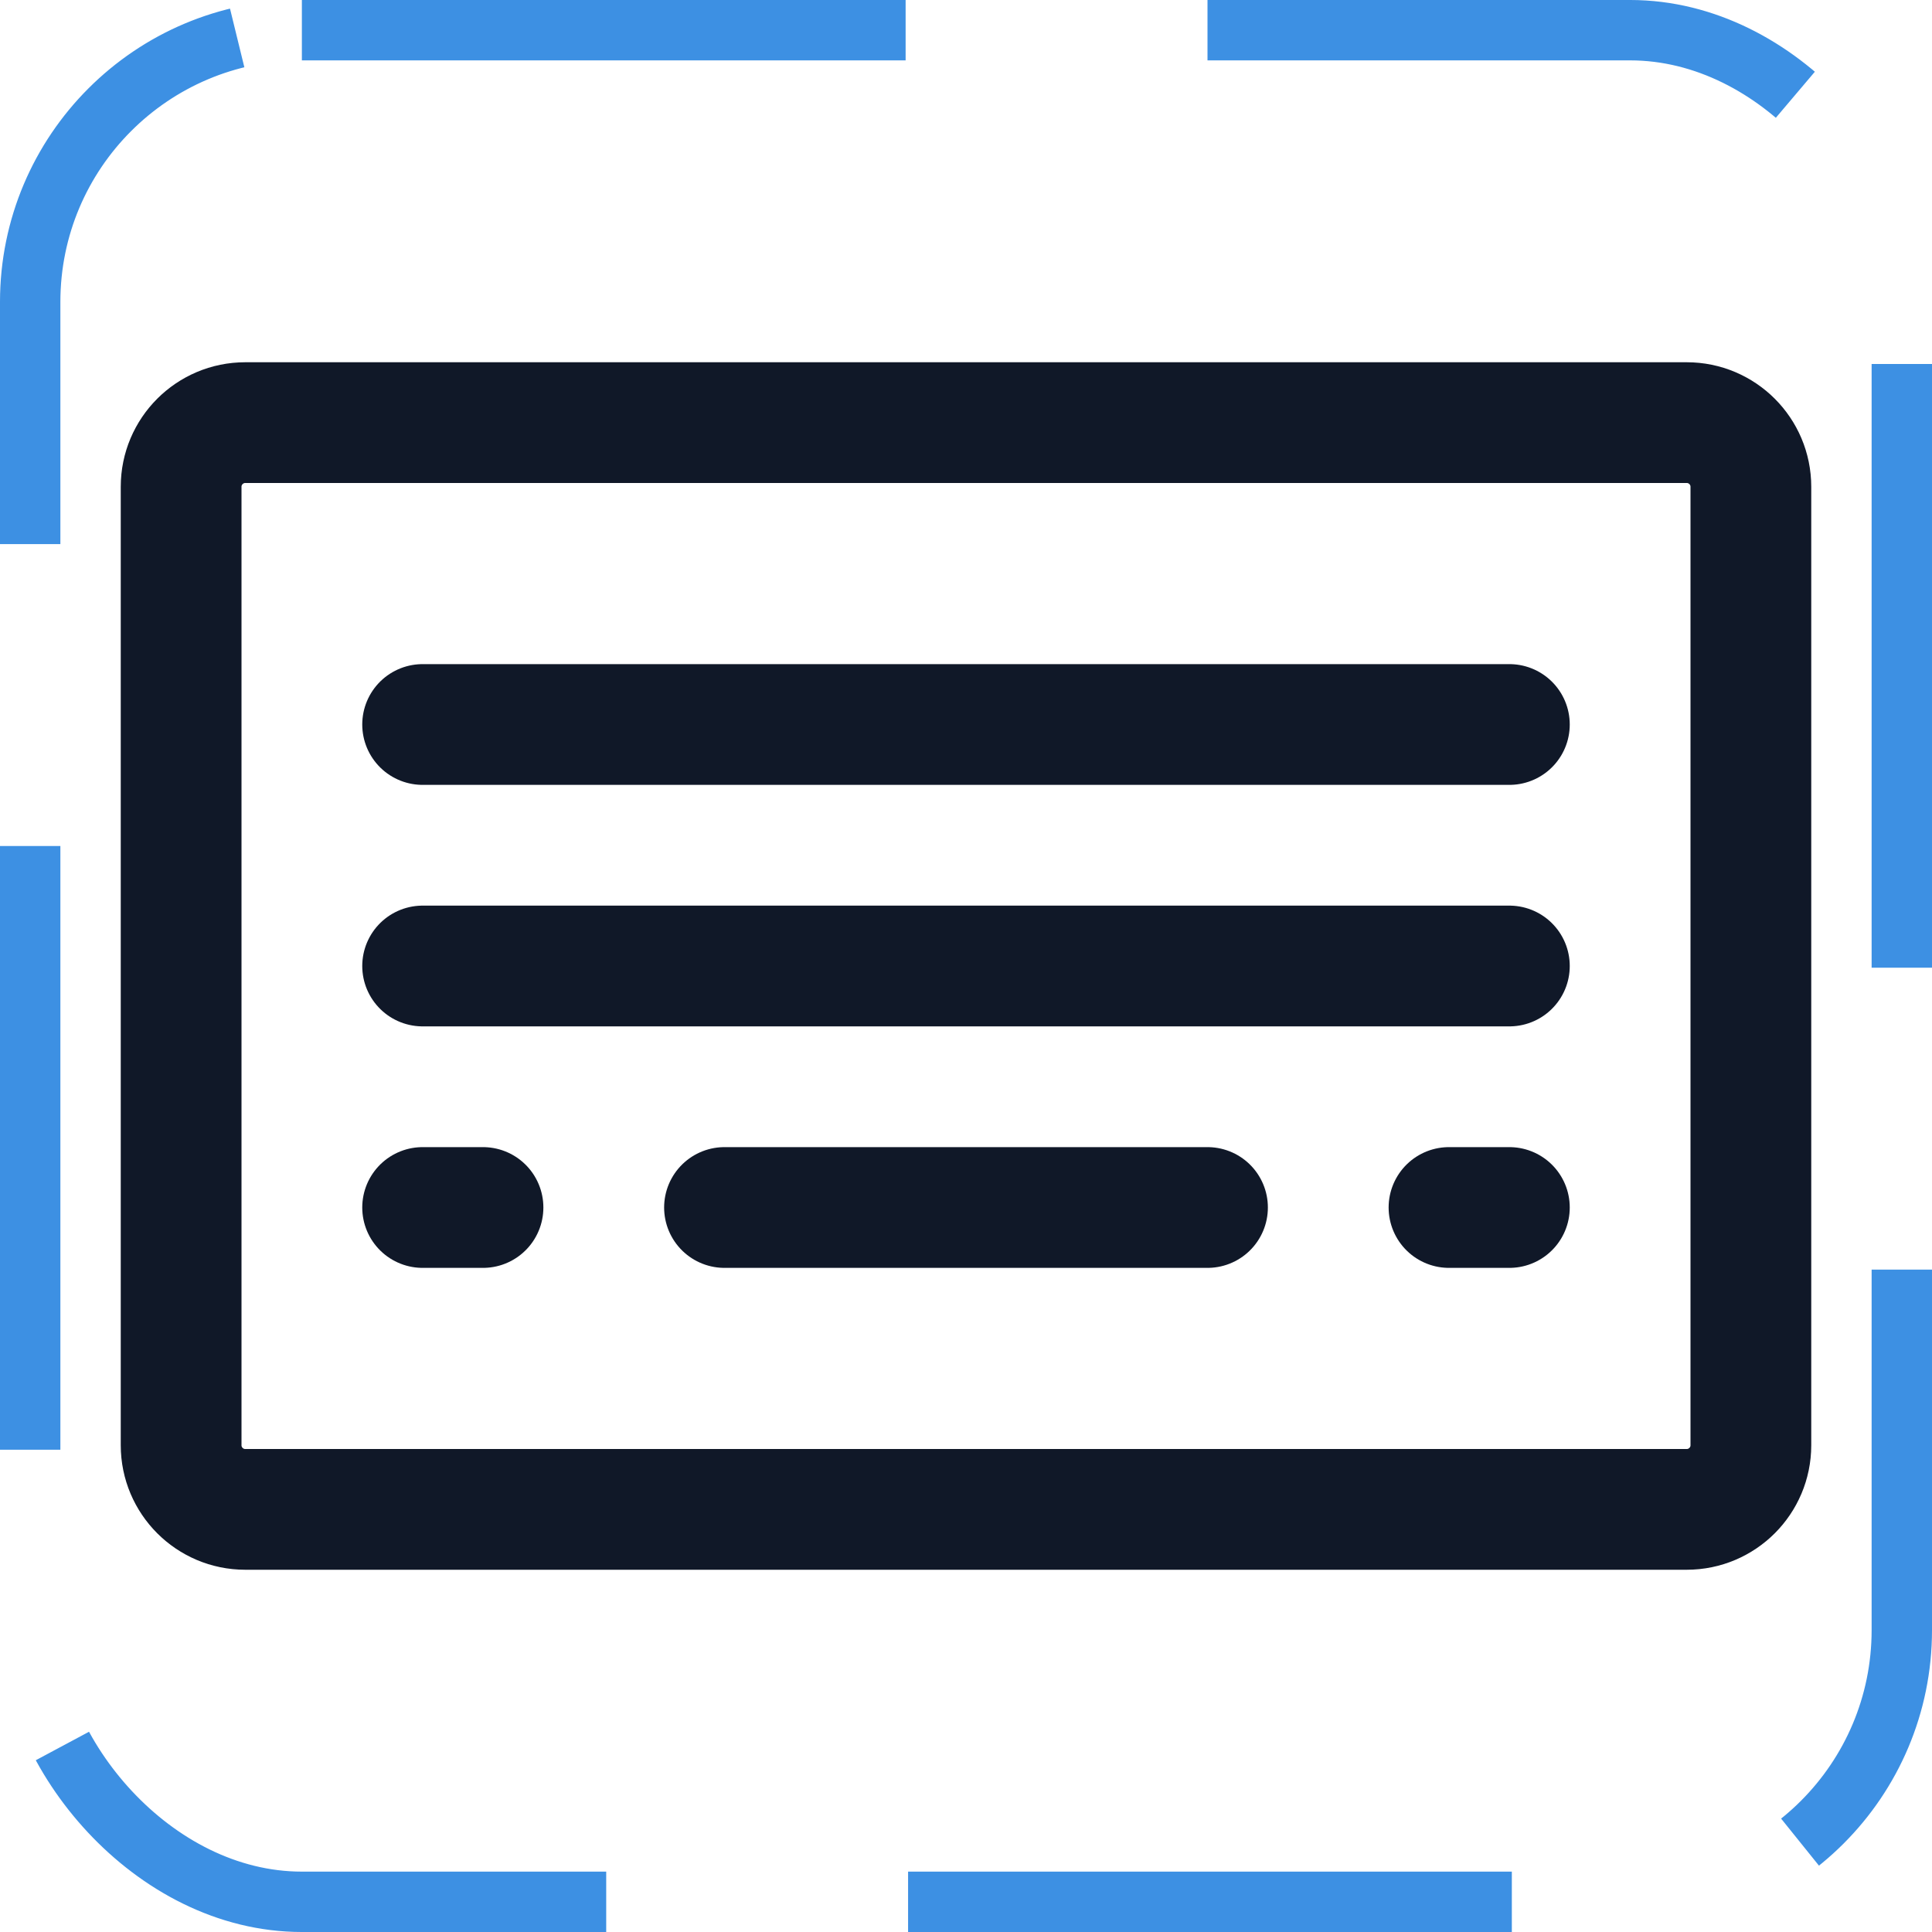 <svg width="32" height="32" viewBox="0 0 32 32" fill="none" xmlns="http://www.w3.org/2000/svg"><g id="Icon-Keyboard"><g clip-path="url(#clip0_9_507)"><g id="size=md (32px)"><g id="Keyboard"><path id="Vector" d="M27.938 7H4.062C3.476 7 3 7.476 3 8.062V23.938C3 24.524 3.476 25 4.062 25H27.938C28.524 25 29 24.524 29 23.938V8.062C29 7.476 28.524 7 27.938 7Z" stroke="#101828" stroke-width="2" stroke-linecap="round" stroke-linejoin="round"/><path id="Vector_2" d="M7 16H25" stroke="#101828" stroke-width="2" stroke-linecap="round" stroke-linejoin="round"/><path id="Vector_3" d="M7 12H25" stroke="#101828" stroke-width="2" stroke-linecap="round" stroke-linejoin="round"/><path id="Vector_4" d="M7 20H8" stroke="#101828" stroke-width="2" stroke-linecap="round" stroke-linejoin="round"/><path id="Vector_5" d="M12 20H20" stroke="#101828" stroke-width="2" stroke-linecap="round" stroke-linejoin="round"/><path id="Vector_6" d="M24 20H25" stroke="#101828" stroke-width="2" stroke-linecap="round" stroke-linejoin="round"/></g></g></g><rect x="0.5" y="0.5" width="31" height="31" rx="4.5" stroke="#3D90E3" stroke-dasharray="10 5"/></g><defs><clipPath id="clip0_9_507"><rect width="32" height="32" rx="5" fill="white"/></clipPath></defs></svg>